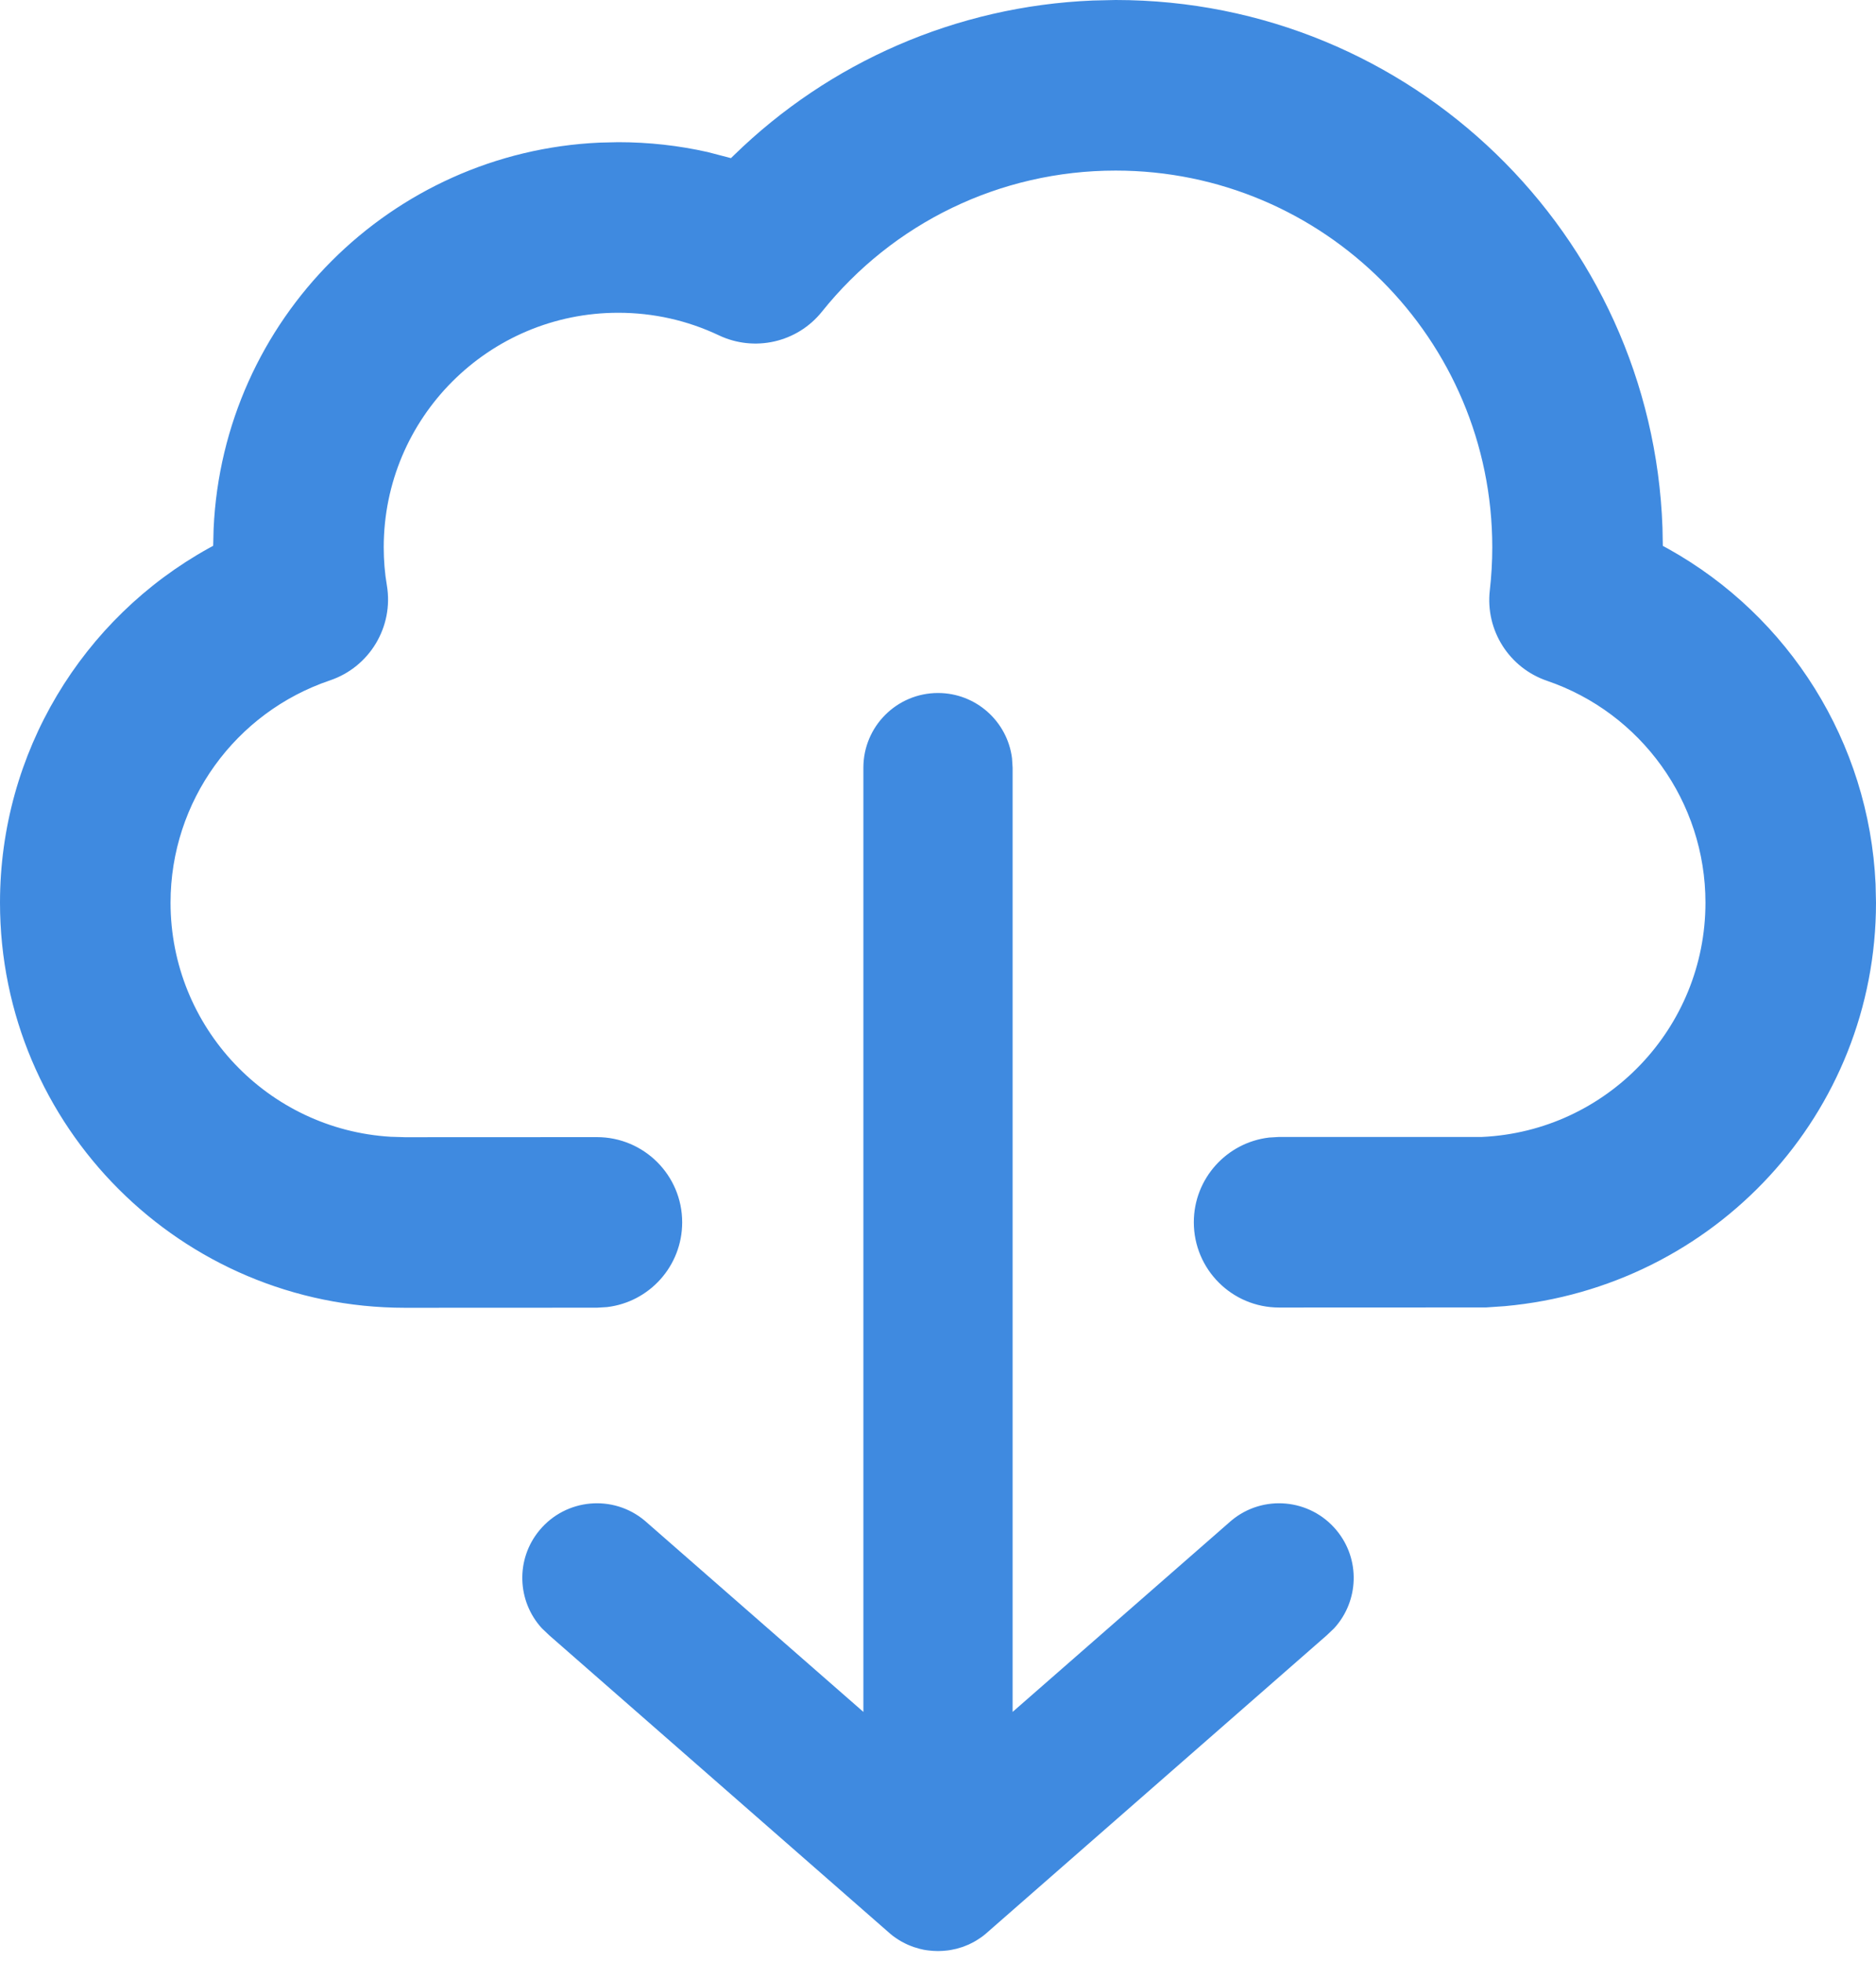 <svg width="22" height="23" viewBox="0 0 22 23" fill="none" xmlns="http://www.w3.org/2000/svg">
<path d="M11 8.125C11.446 8.125 11.814 8.459 11.868 8.89L11.875 9V20.071L14.44 17.828C14.811 17.518 15.363 17.569 15.672 17.94C15.956 18.28 15.937 18.772 15.646 19.09L15.56 19.172L11.56 22.672L11.528 22.698C11.513 22.709 11.498 22.72 11.483 22.73L11.56 22.672C11.518 22.707 11.473 22.738 11.427 22.764C11.414 22.771 11.4 22.779 11.387 22.785C11.364 22.797 11.34 22.807 11.316 22.816C11.305 22.82 11.295 22.824 11.284 22.828C11.262 22.835 11.239 22.842 11.217 22.848C11.201 22.852 11.186 22.855 11.17 22.858C11.149 22.863 11.129 22.866 11.109 22.868C11.091 22.87 11.074 22.872 11.056 22.873C11.038 22.874 11.019 22.875 11.001 22.875C10.981 22.875 10.962 22.874 10.943 22.873C10.926 22.872 10.909 22.87 10.891 22.868C10.871 22.866 10.851 22.863 10.83 22.859C10.814 22.855 10.799 22.852 10.783 22.848C10.761 22.842 10.738 22.835 10.716 22.828C10.705 22.824 10.695 22.82 10.684 22.816C10.66 22.807 10.636 22.797 10.613 22.785C10.6 22.779 10.586 22.771 10.573 22.764C10.527 22.738 10.482 22.707 10.44 22.672L10.517 22.73C10.502 22.72 10.487 22.709 10.472 22.698L10.44 22.672L6.44 19.172L6.354 19.09C6.063 18.772 6.044 18.28 6.328 17.94C6.637 17.569 7.189 17.518 7.56 17.828L10.125 20.071V9C10.125 8.517 10.517 8.125 11 8.125ZM13.083 0C16.55 0 19.375 2.749 19.496 6.187L19.5 6.4L19.566 6.436C20.979 7.224 21.919 8.7 21.995 10.365L22 10.583C22 13.051 20.114 15.091 17.646 15.314L17.427 15.329L15 15.33C14.448 15.33 14 14.883 14 14.33C14 13.818 14.386 13.395 14.883 13.337L15 13.33L17.38 13.33C18.843 13.262 20 12.054 20 10.583C20 9.399 19.244 8.358 18.142 7.982C17.697 7.83 17.418 7.389 17.471 6.922C17.49 6.755 17.5 6.587 17.5 6.417C17.5 3.977 15.523 2 13.083 2C11.726 2 10.471 2.615 9.639 3.654C9.349 4.016 8.848 4.13 8.429 3.931C8.064 3.758 7.665 3.667 7.25 3.667C5.731 3.667 4.5 4.898 4.5 6.417C4.5 6.569 4.512 6.719 4.537 6.864C4.618 7.348 4.335 7.82 3.87 7.977C2.762 8.351 2 9.394 2 10.583C2 12.046 3.142 13.242 4.582 13.328L4.749 13.333L6.999 13.332C7.552 13.332 8 13.779 8 14.331C8 14.844 7.615 15.267 7.117 15.325L7.001 15.332L4.75 15.333C2.127 15.333 0 13.207 0 10.583C0 8.823 0.966 7.248 2.449 6.427L2.5 6.399L2.505 6.199C2.615 3.749 4.582 1.782 7.033 1.672L7.25 1.667C7.607 1.667 7.958 1.706 8.3 1.783L8.572 1.854L8.606 1.821C9.725 0.729 11.214 0.072 12.816 0.006L13.083 0Z" fill="#3F8AE0"/>
</svg>
